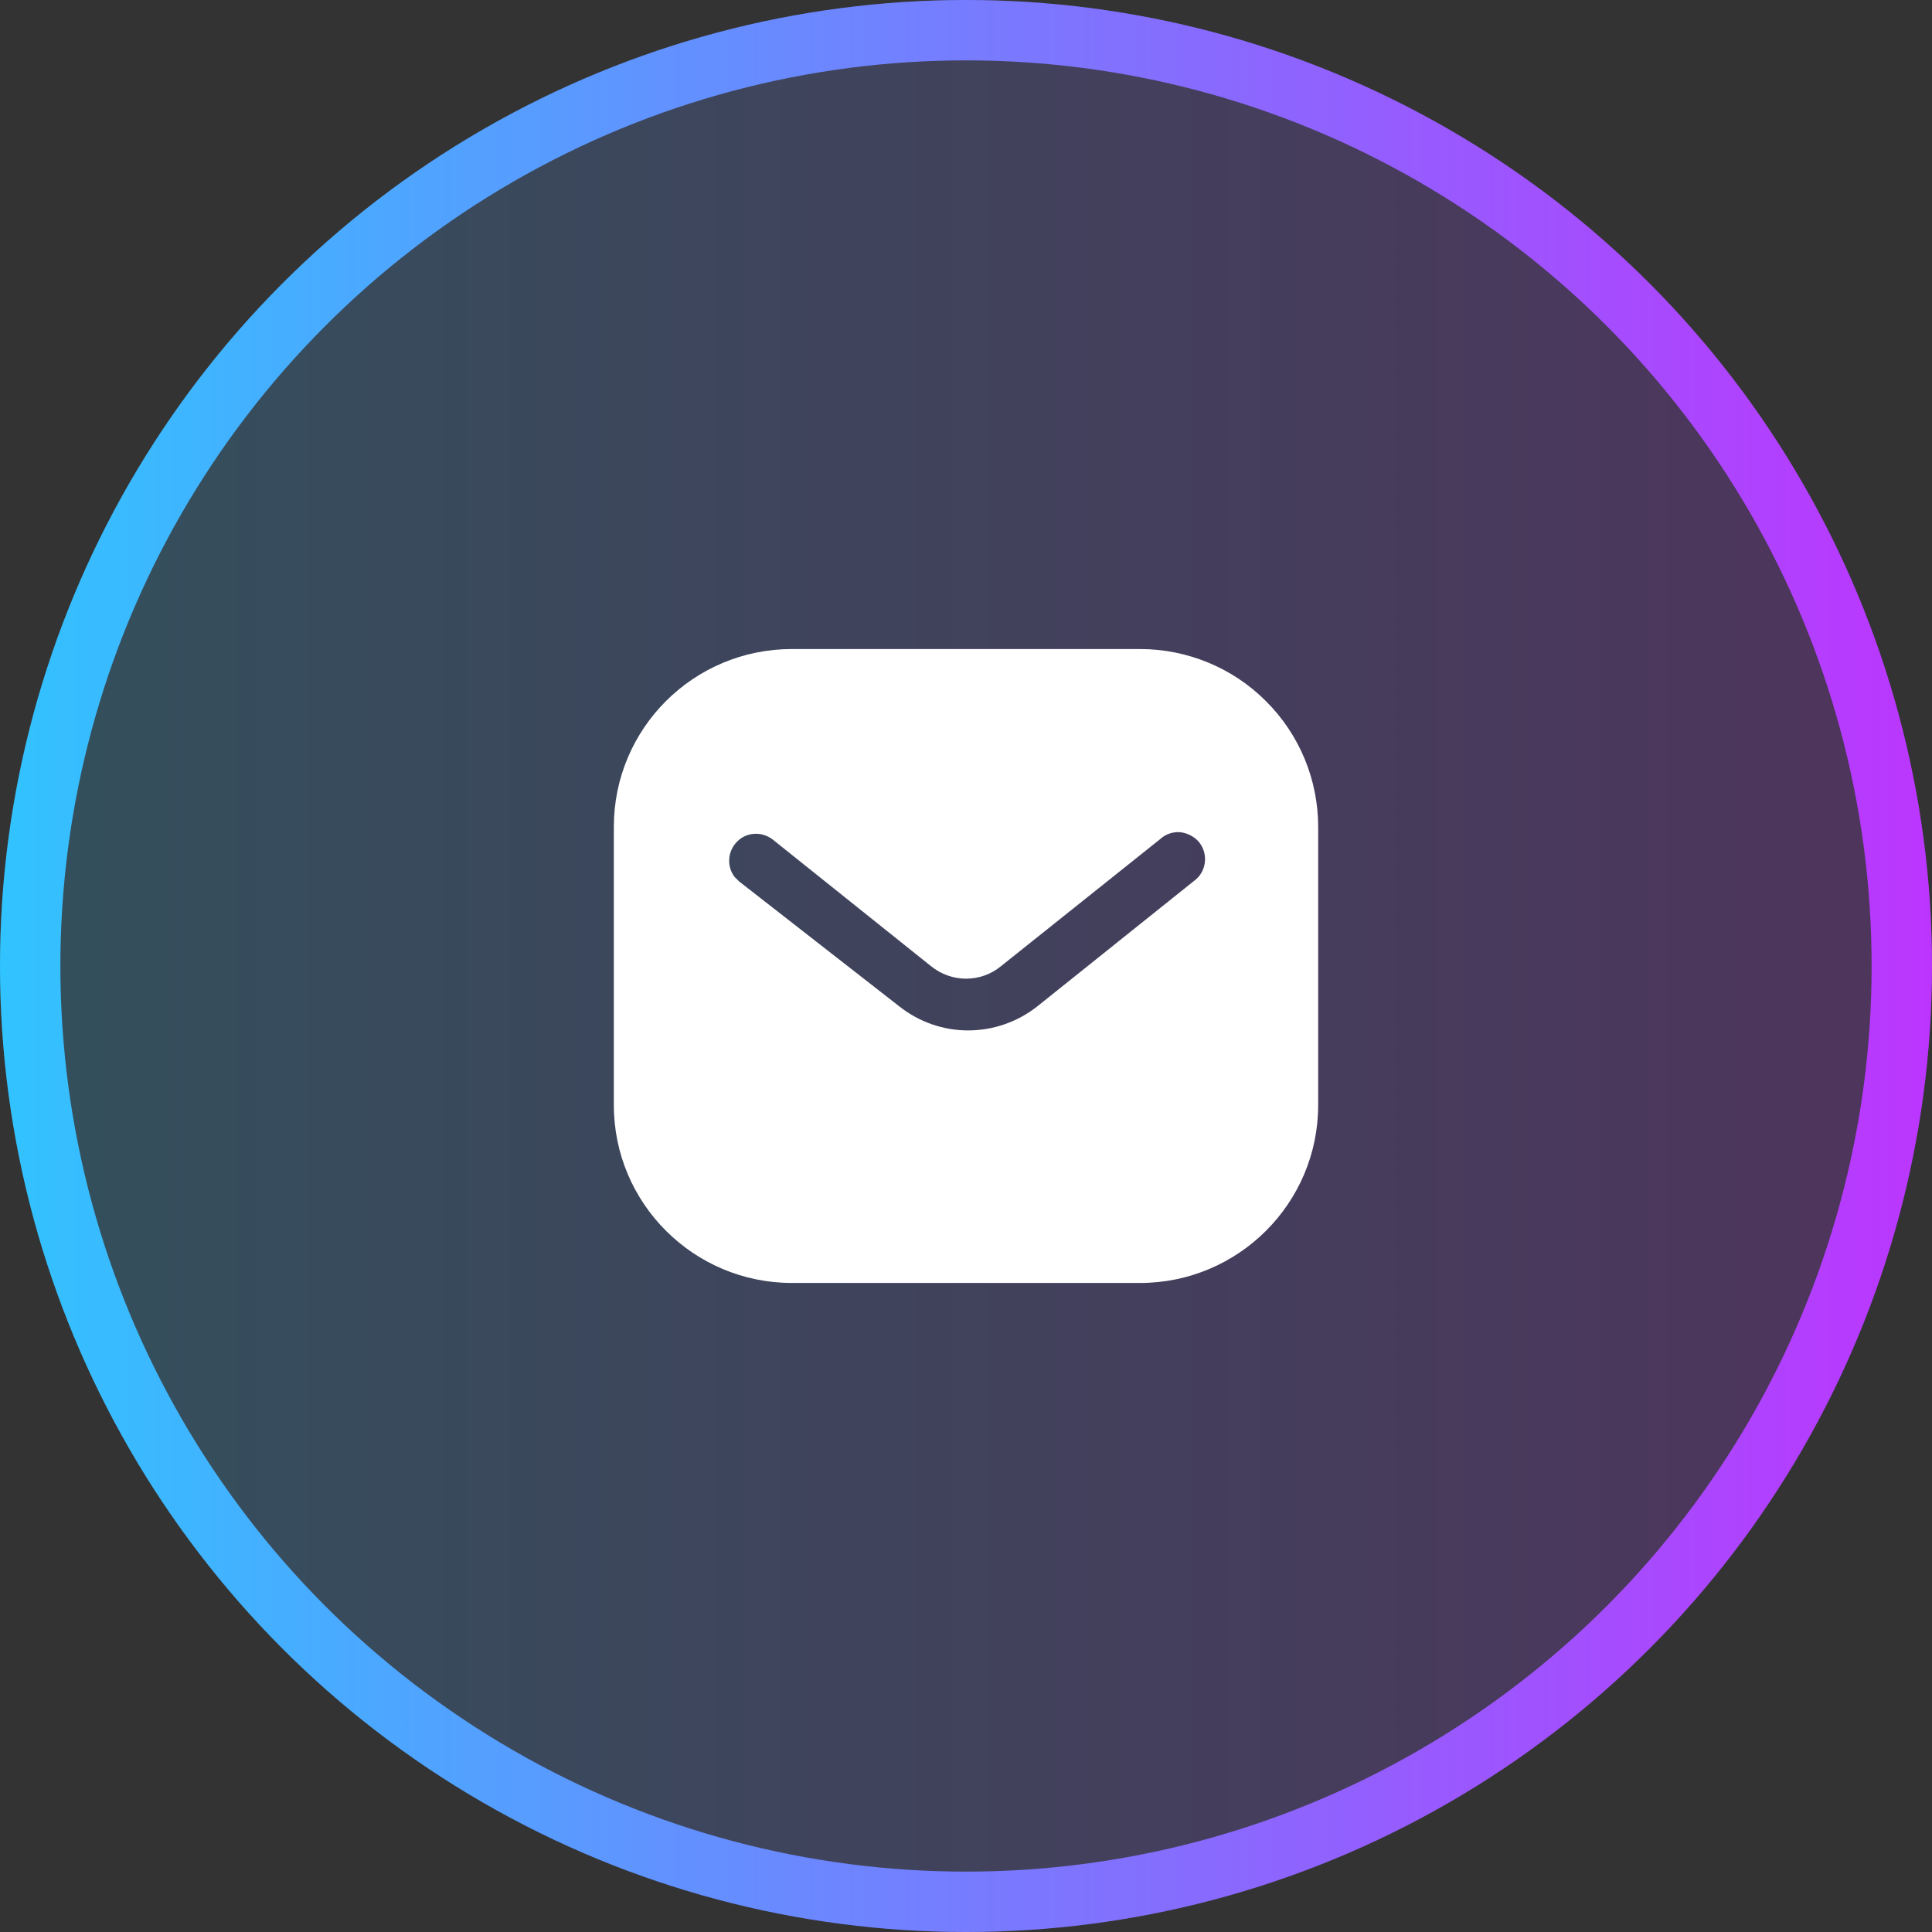 <svg width="32" height="32" viewBox="0 0 32 32" fill="none" xmlns="http://www.w3.org/2000/svg">
<rect x="0" y="0" width="32" height="32" fill="#333333" stroke="none"/>
<circle cx="16" cy="16" r="16" fill="url(#paint0_linear_61_7289)" fill-opacity="0.2"/>
<circle cx="16" cy="16" r="15.5" stroke="url(#paint1_linear_61_7289)"/>
<path fill-rule="evenodd" clip-rule="evenodd" d="M18.881 10.75C19.663 10.75 20.416 11.059 20.969 11.614C21.524 12.167 21.833 12.914 21.833 13.696V18.304C21.833 19.931 20.509 21.25 18.881 21.25H13.118C11.49 21.25 10.167 19.931 10.167 18.304V13.696C10.167 12.068 11.484 10.75 13.118 10.75H18.881ZM19.809 14.565L19.856 14.518C19.995 14.349 19.995 14.104 19.849 13.935C19.768 13.848 19.657 13.795 19.541 13.783C19.418 13.777 19.302 13.818 19.214 13.9L16.583 16C16.245 16.28 15.76 16.28 15.417 16L12.792 13.9C12.61 13.766 12.359 13.783 12.208 13.941C12.051 14.098 12.033 14.349 12.167 14.524L12.243 14.6L14.898 16.671C15.224 16.927 15.62 17.067 16.035 17.067C16.449 17.067 16.852 16.927 17.178 16.671L19.809 14.565Z" fill="white"/>
<defs>
<linearGradient id="paint0_linear_61_7289" x1="0" y1="16.002" x2="32" y2="16.002" gradientUnits="userSpaceOnUse">
<stop stop-color="#31C3FF"/>
<stop offset="1" stop-color="#BC35FE"/>
</linearGradient>
<linearGradient id="paint1_linear_61_7289" x1="0" y1="16.002" x2="32" y2="16.002" gradientUnits="userSpaceOnUse">
<stop stop-color="#31C3FF"/>
<stop offset="1" stop-color="#BC35FE"/>
</linearGradient>
</defs>
</svg>
